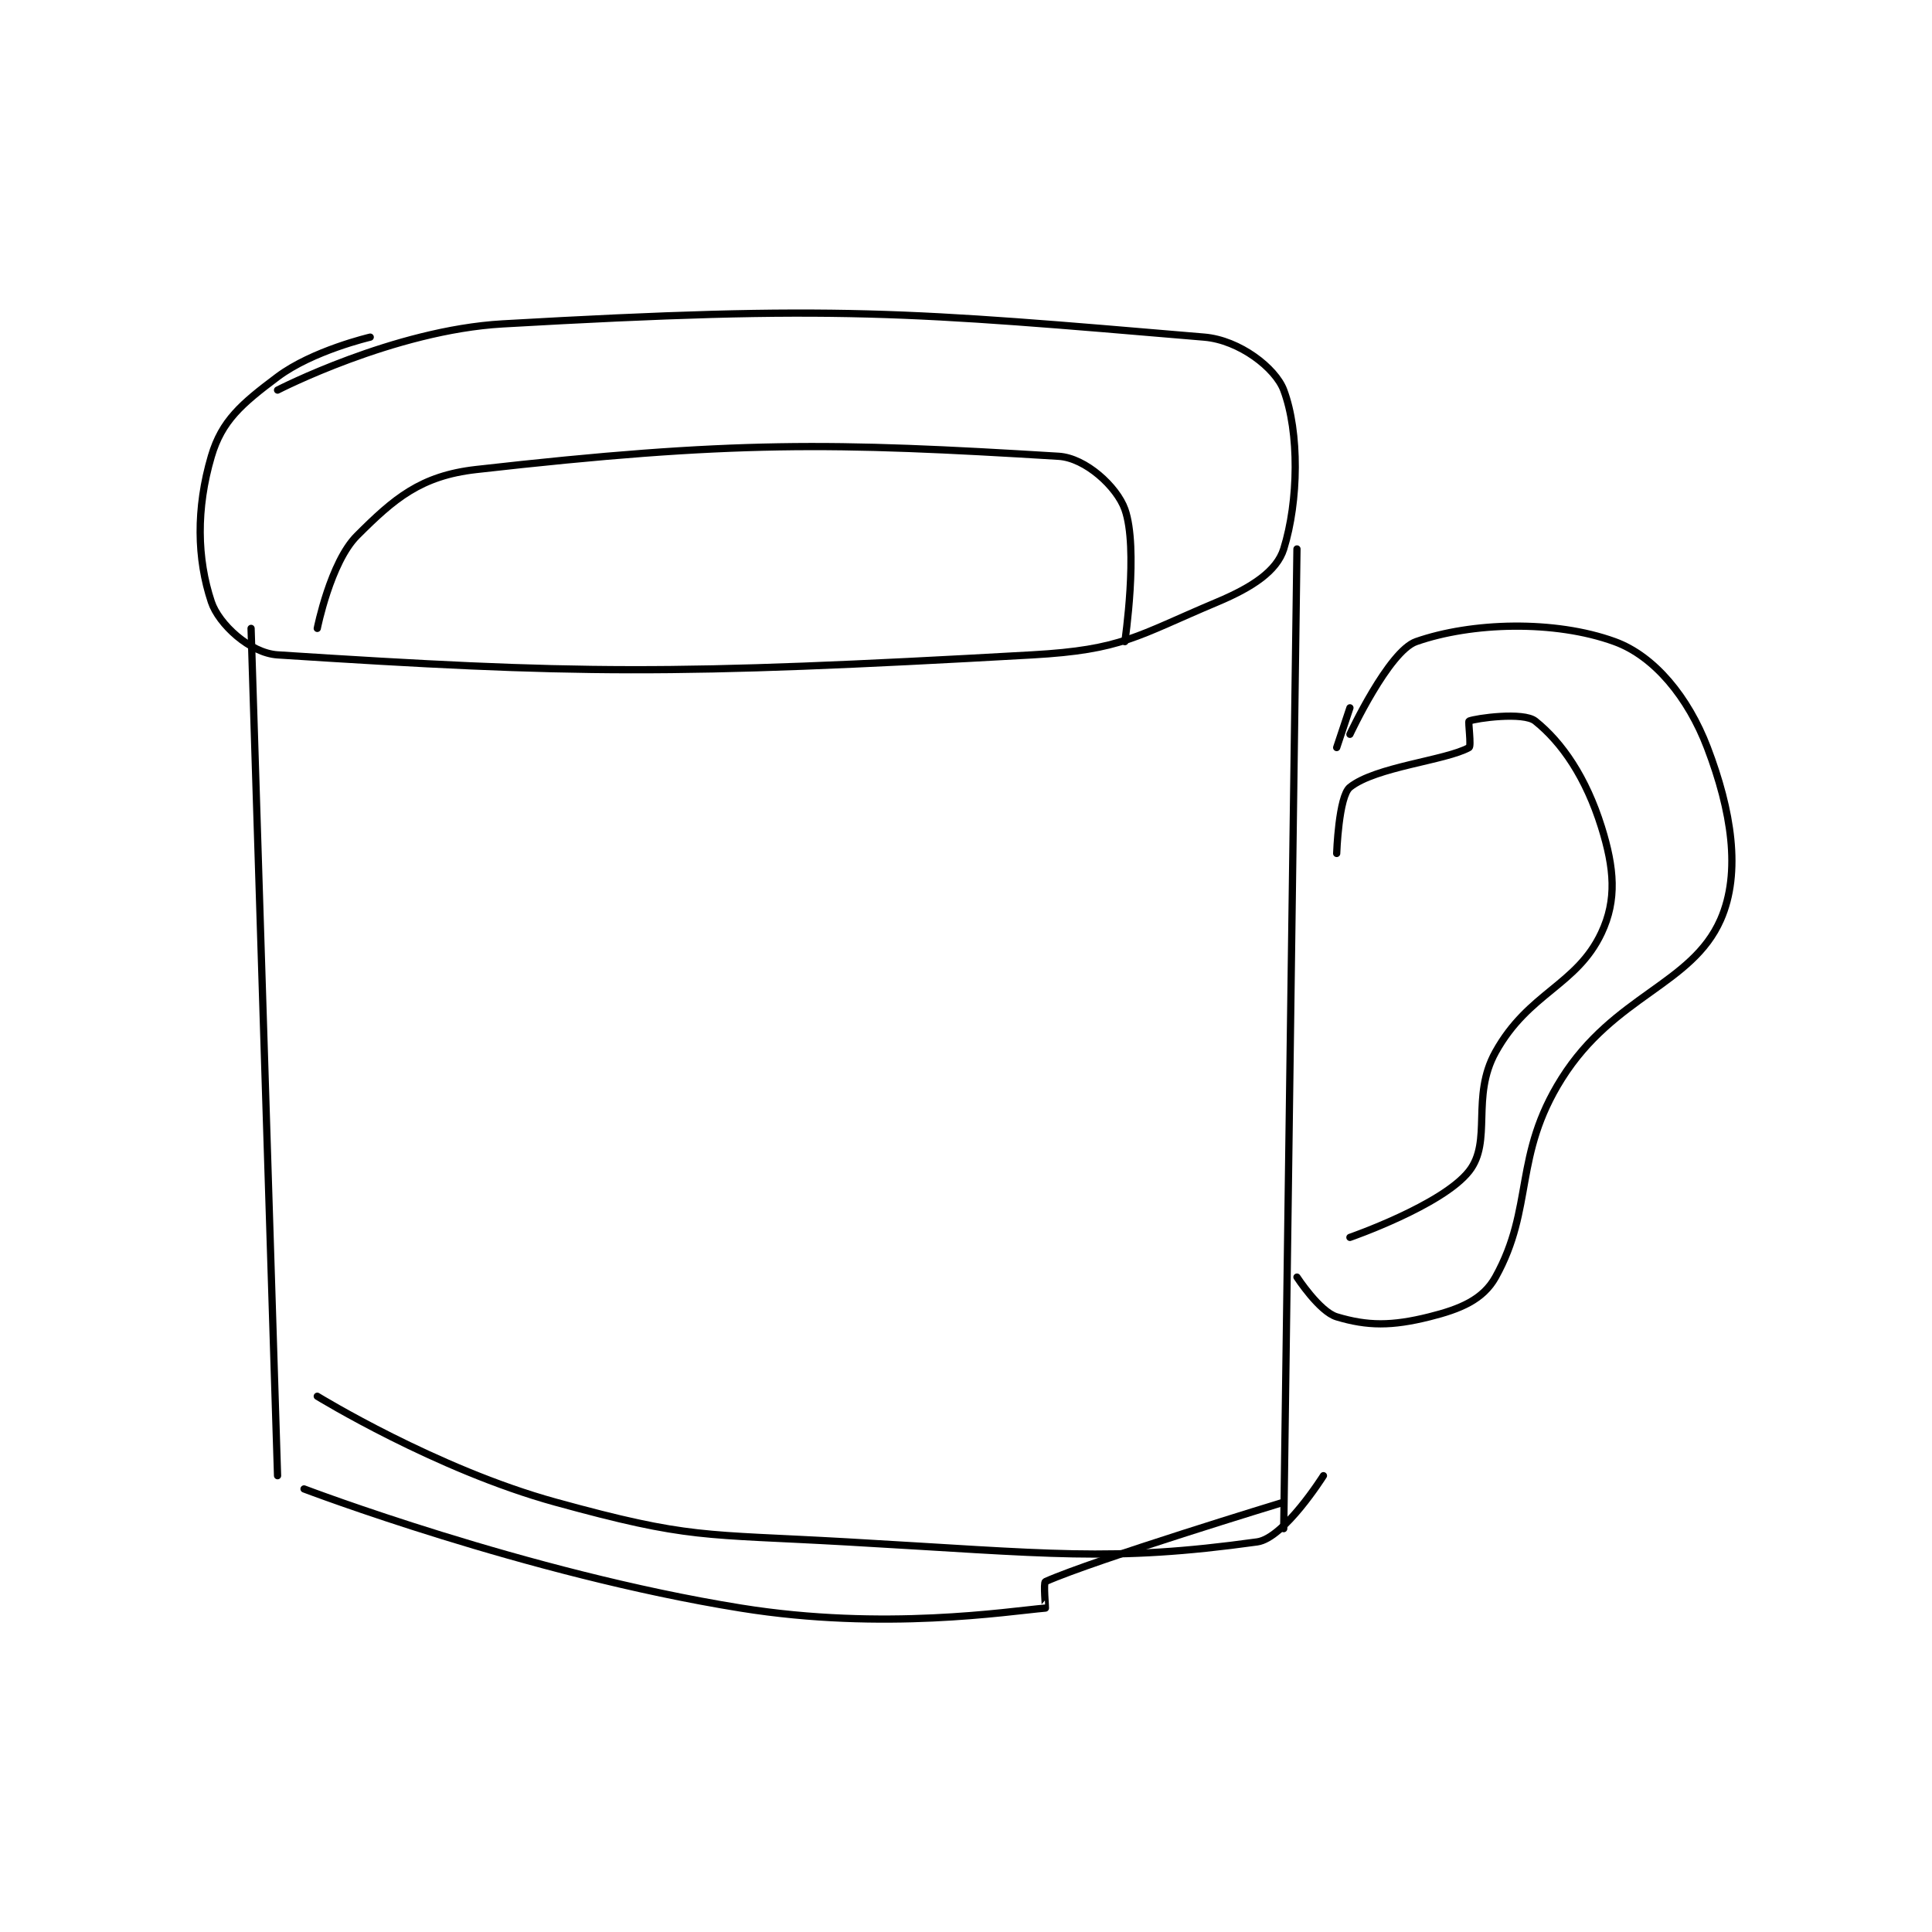 <?xml version="1.0" encoding="utf-8"?>
<!DOCTYPE svg PUBLIC "-//W3C//DTD SVG 1.1//EN" "http://www.w3.org/Graphics/SVG/1.1/DTD/svg11.dtd">
<svg viewBox="0 0 800 800" preserveAspectRatio="xMinYMin meet" xmlns="http://www.w3.org/2000/svg" version="1.1">
<g fill="none" stroke="black" stroke-linecap="round" stroke-linejoin="round" stroke-width="0.547">
<g transform="translate(87.52,134.118) scale(5.482) translate(-175,-79)">
<path id="0" d="M180 84 C180 84 188.778 79.47 197 79 C222.182 77.561 227.637 78.105 250 80 C252.67 80.226 255.379 82.344 256 84 C257.192 87.179 257.127 92.393 256 96 C255.477 97.672 253.623 98.896 251 100 C244.845 102.591 243.82 103.616 237 104 C209.673 105.54 202.503 105.452 180 104 C177.924 103.866 175.561 101.683 175 100 C173.911 96.734 173.836 92.957 175 89 C175.79 86.313 177.282 85.038 180 83 C182.646 81.015 187 80 187 80 "/>
<path id="1" d="M178 102 L180 166 "/>
<path id="2" d="M257 96 L256 170 "/>
<path id="3" d="M182 167 C182 167 198.797 173.396 215 176 C225.819 177.739 235.147 176.248 238 176 C238.022 175.998 237.839 174.071 238 174 C241.737 172.339 256 168 256 168 "/>
<path id="4" d="M183 102 C183 102 183.996 97.004 186 95 C188.806 92.194 190.805 90.475 195 90 C214.344 87.81 221.925 87.955 239 89 C241.038 89.125 243.395 91.307 244 93 C245.045 95.926 244 103 244 103 "/>
<path id="5" d="M261 110 C261 110 263.926 103.726 266 103 C270.176 101.538 276.445 101.344 281 103 C284.009 104.094 286.562 107.224 288 111 C289.805 115.737 290.577 120.415 289 124 C286.83 128.931 280.955 129.718 277 136 C273.329 141.83 274.92 145.744 272 151 C271.051 152.708 269.334 153.417 267 154 C264.159 154.71 262.339 154.702 260 154 C258.697 153.609 257 151 257 151 "/>
<path id="6" d="M260 111 L261 108 "/>
<path id="7" d="M260 119 C260 119 260.147 114.682 261 114 C262.945 112.444 268.235 111.981 270 111 C270.184 110.898 269.914 109.034 270 109 C270.539 108.784 274.108 108.286 275 109 C277.034 110.627 278.838 113.281 280 117 C280.972 120.111 281.176 122.5 280 125 C278.123 128.989 274.505 129.491 272 134 C270.116 137.391 271.777 140.738 270 143 C267.971 145.582 261 148 261 148 "/>
<path id="8" d="M183 160 C183 160 191.979 165.519 201 168 C211.193 170.803 212.052 170.38 223 171 C238.309 171.867 242.921 172.539 254 171 C256.035 170.717 259 166 259 166 "/>
</g>
</g>
</svg>
